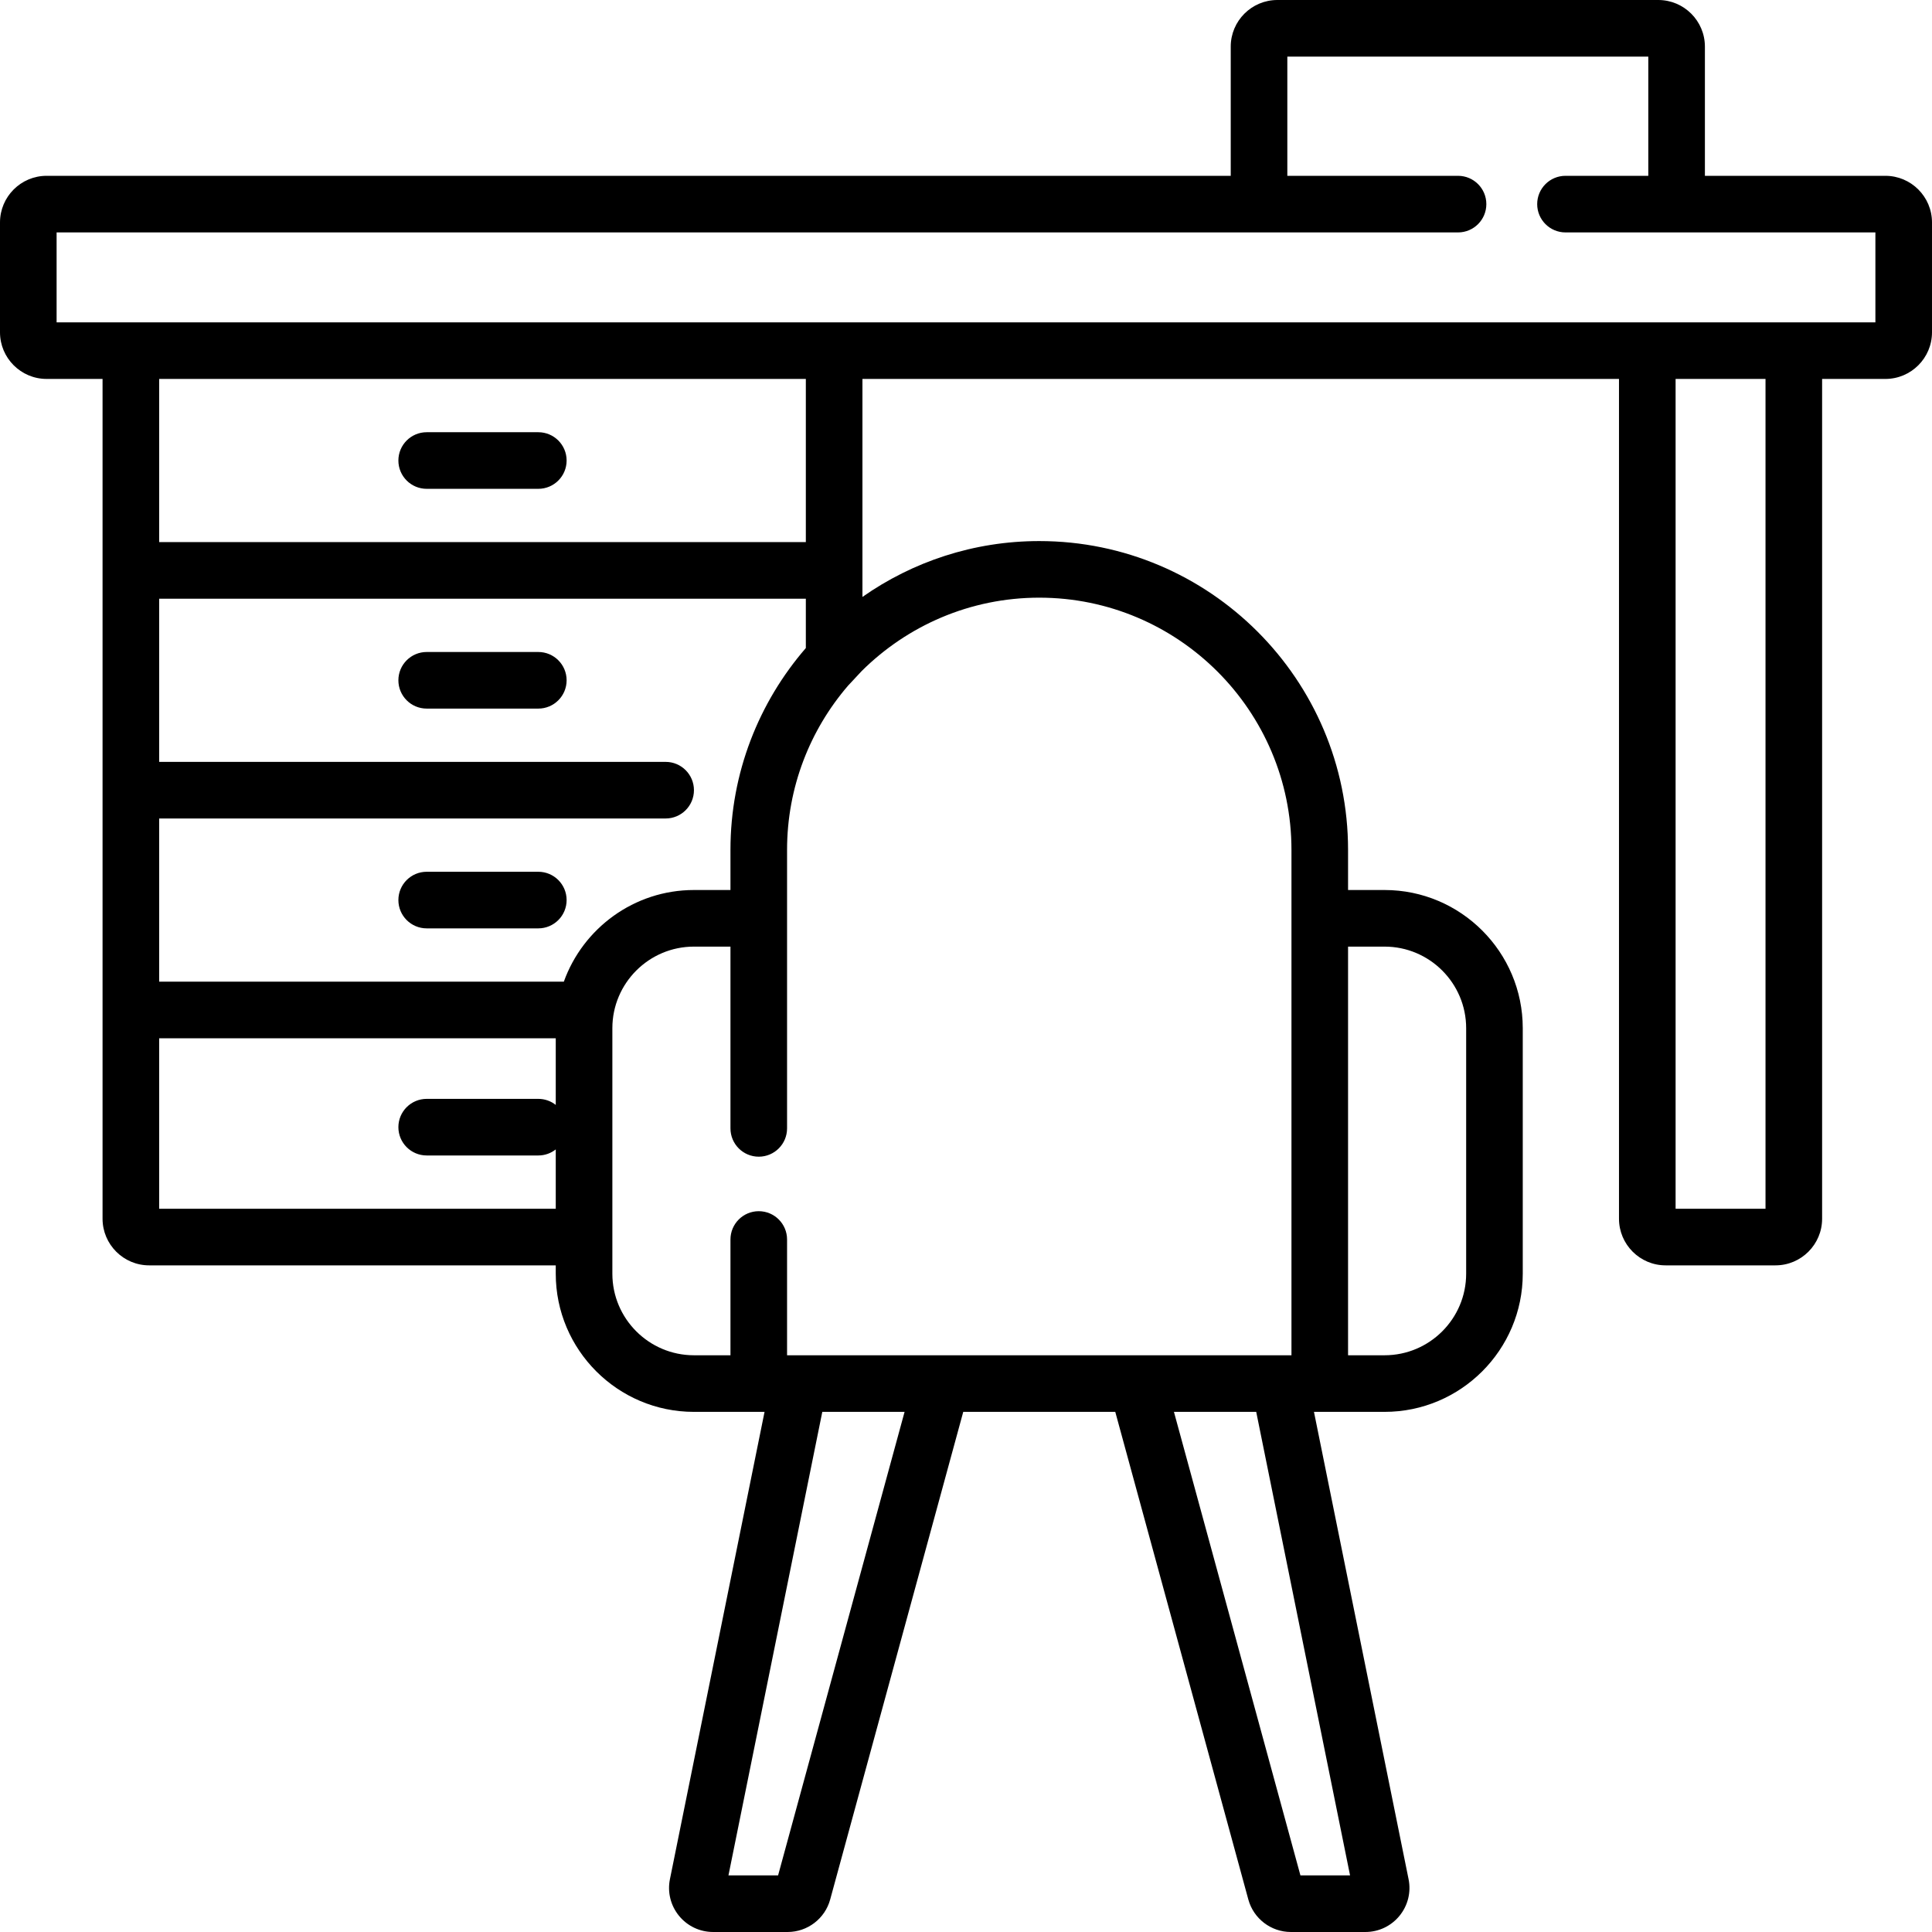 <?xml version="1.0" encoding="iso-8859-1"?>
<!-- Generator: Adobe Illustrator 19.0.0, SVG Export Plug-In . SVG Version: 6.00 Build 0)  -->
<svg version="1.1" id="Capa_1" xmlns="http://www.w3.org/2000/svg" xmlns:xlink="http://www.w3.org/1999/xlink" x="0px" y="0px"
	 viewBox="0 0 512 512" style="enable-background:new 0 0 512 512;" xml:space="preserve">
<g>
	<g>
		<g>
			<path d="M499.647,46.594h-47.83v-34.24C451.817,5.542,446.275,0,439.463,0H338.51c-6.812,0-12.354,5.542-12.353,12.353v34.24
				H12.354C5.542,46.594,0,52.135,0,58.948v29.121c0,6.812,5.542,12.354,12.354,12.352h14.825v36.182v9.707v48.535v9.707v50.477
				v7.766v60.184c0,6.812,5.542,12.354,12.354,12.354H147.28v2.207c0,20.193,16.428,36.621,36.621,36.621h18.712L177.54,498.001
				c-0.699,3.448,0.178,6.988,2.406,9.712c2.228,2.724,5.523,4.286,9.042,4.286h19.747c5.253,0,9.887-3.539,11.269-8.605
				l35.267-129.234h40.287l35.264,129.233c1.383,5.067,6.017,8.606,11.269,8.606h19.747c3.519,0,6.815-1.562,9.042-4.286
				c2.228-2.723,3.105-6.263,2.407-9.712L348.214,374.16h18.712c20.193,0,36.621-16.428,36.621-36.621v-65.056
				c0-20.193-16.428-36.621-36.621-36.621h-9.677v-10.638c0-45.124-36.711-81.835-81.835-81.835
				c-17.42,0-33.574,5.489-46.859,14.804v-11.882v-3.559v-42.33h200.494v222.557c0,6.812,5.542,12.354,12.354,12.354h29.121
				c6.812,0,12.354-5.542,12.354-12.354V100.422h16.768c6.812,0,12.354-5.542,12.354-12.354V58.948
				C512,52.135,506.458,46.594,499.647,46.594z M357.25,250.862h9.677c11.922,0,21.621,9.699,21.621,21.621v65.056
				c0,11.922-9.699,21.621-21.621,21.621h-9.677V250.862z M147.281,292.813c-1.274-1.001-2.876-1.602-4.622-1.602h-29.583
				c-4.142,0-7.5,3.358-7.5,7.5c0,4.142,3.358,7.5,7.5,7.5h29.583c1.745,0,3.348-0.602,4.622-1.602v15.723v0.001H42.18v-45.184
				h105.101V292.813z M149.424,260.149H42.18v-5.119v-38.123h134.223c4.142,0,7.5-3.358,7.5-7.5c0-4.142-3.358-7.5-7.5-7.5H42.18
				v-7.061v-36.182h171.375v13.075c-12.43,14.356-19.976,33.05-19.976,53.485v10.638h-9.677
				C168.036,235.862,154.499,246.008,149.424,260.149z M42.18,143.665v-7.061v-36.182h171.375v42.33v0.913H42.18z M206.201,497
				h-13.153l24.87-122.84h19.263h2.541L206.201,497z M357.78,497h-13.153l-33.521-122.84h6.048h15.756L357.78,497z M275.414,158.388
				c36.853,0,66.836,29.983,66.837,66.836V359.16h-3.148c-0.024,0-0.047,0-0.071,0h-21.877h-79.973h-25.401
				c-0.013,0-0.025,0-0.037,0h-3.165v-30.681c0-4.142-3.358-7.5-7.5-7.5c-4.142,0-7.5,3.358-7.5,7.5v30.681h-9.677
				c-11.922,0-21.621-9.699-21.621-21.621v-65.056c0-11.922,9.699-21.621,21.621-21.621h9.677v48.172c0,4.142,3.358,7.5,7.5,7.5
				c4.142,0,7.5-3.358,7.5-7.5v-73.811c0-16.593,6.087-31.786,16.135-43.484c0.281-0.327,3.316-3.583,3.662-3.926
				C240.462,165.819,257.082,158.388,275.414,158.388z M467.879,320.332h-23.828v-219.91h23.828V320.332z M497,85.422H15V61.594
				h371.397c4.142,0,7.5-3.358,7.5-7.5c0-4.142-3.358-7.5-7.5-7.5h-45.241V15h95.66v31.594h-21.944c-4.142,0-7.5,3.358-7.5,7.5
				c0,4.142,3.358,7.5,7.5,7.5H497V85.422z"/>
			<path d="M142.659,231.027h-29.583c-4.142,0-7.5,3.358-7.5,7.5c0,4.142,3.358,7.5,7.5,7.5h29.583c4.142,0,7.5-3.358,7.5-7.5
				C150.159,234.385,146.801,231.027,142.659,231.027z"/>
			<path d="M142.659,114.543h-29.583c-4.142,0-7.5,3.358-7.5,7.5c0,4.142,3.358,7.5,7.5,7.5h29.583c4.142,0,7.5-3.358,7.5-7.5
				C150.159,117.901,146.801,114.543,142.659,114.543z"/>
			<path d="M142.659,172.785h-29.583c-4.142,0-7.5,3.358-7.5,7.5c0,4.142,3.358,7.5,7.5,7.5h29.583c4.142,0,7.5-3.358,7.5-7.5
				C150.159,176.143,146.801,172.785,142.659,172.785z"/>
		</g>
	</g>
</g>
<g>
</g>
<g>
</g>
<g>
</g>
<g>
</g>
<g>
</g>
<g>
</g>
<g>
</g>
<g>
</g>
<g>
</g>
<g>
</g>
<g>
</g>
<g>
</g>
<g>
</g>
<g>
</g>
<g>
</g>
</svg>
